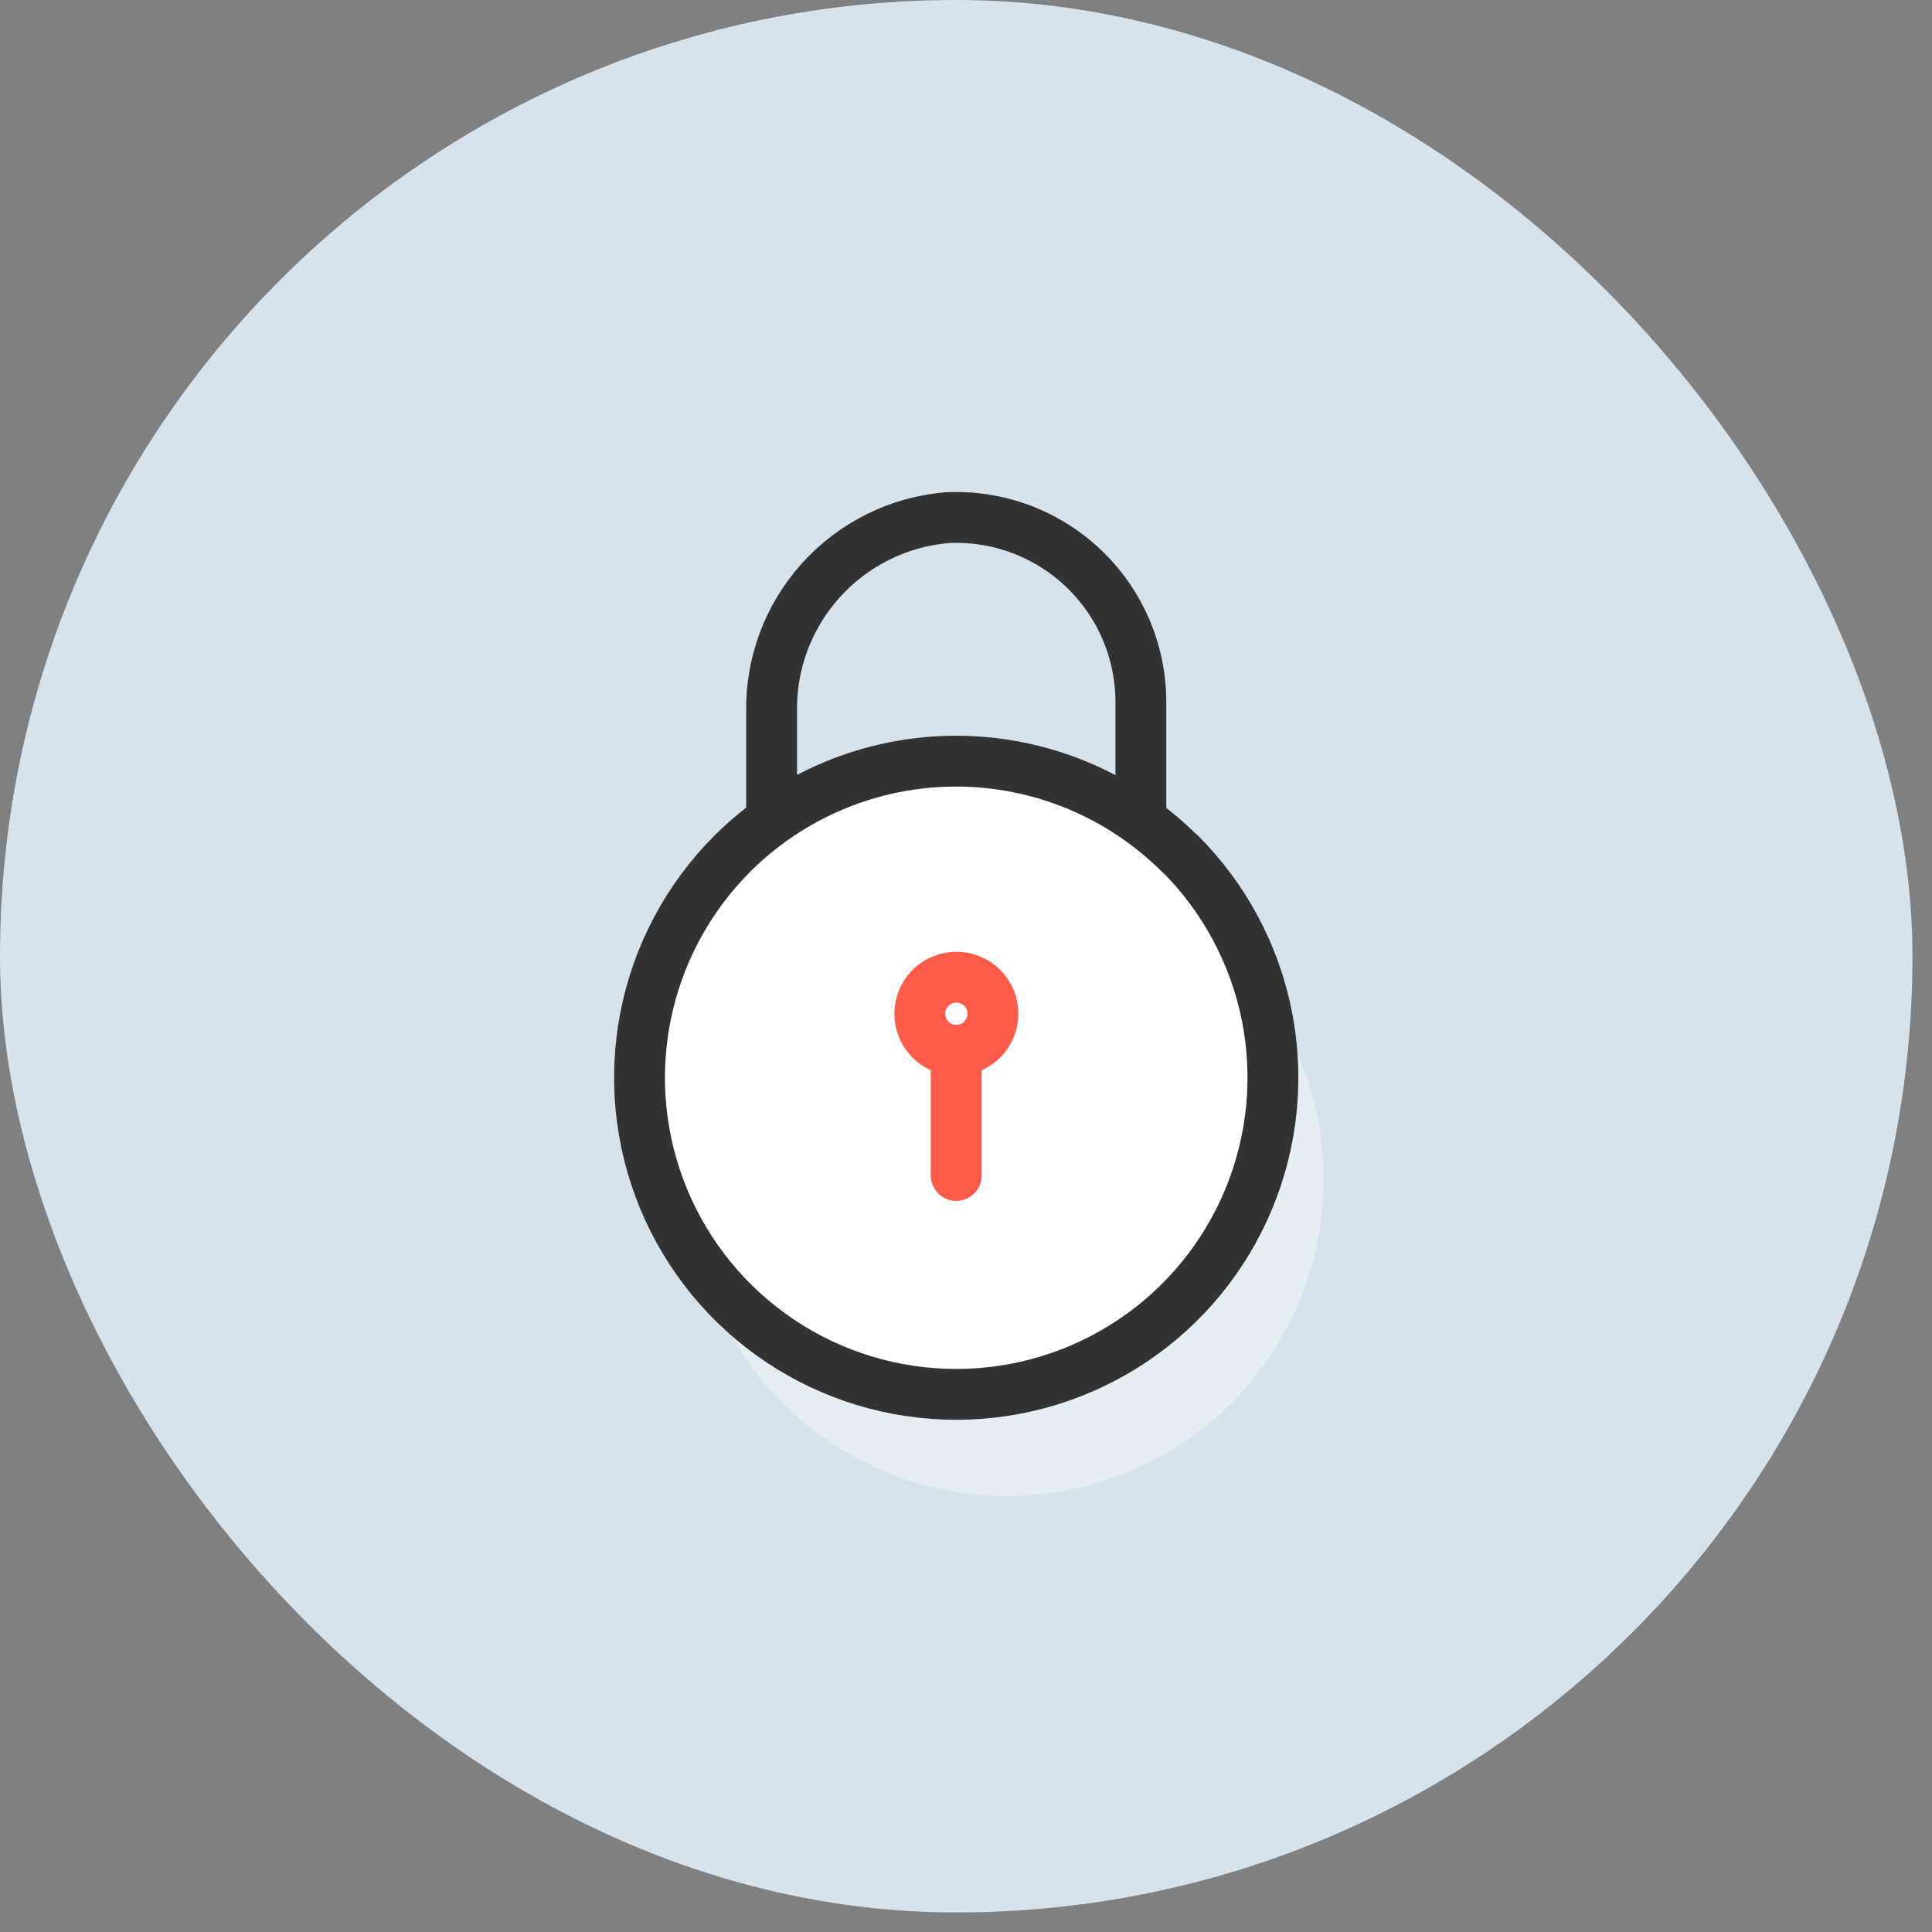 <svg width="76" height="76" viewBox="0 0 76 76" fill="none" xmlns="http://www.w3.org/2000/svg">
<rect x="0" y="0" width="76" height="76" fill="#808080" stroke="none"/>
<rect width="75.231" height="75.231" rx="37.615" fill="#D8E2EB"/>
<path d="M48.432 37.59C50.172 39.334 51.357 41.553 51.836 43.969C52.315 46.386 52.067 48.889 51.123 51.165C50.18 53.44 48.583 55.385 46.535 56.753C44.486 58.121 42.078 58.851 39.615 58.851C37.152 58.851 34.744 58.121 32.696 56.753C30.648 55.385 29.051 53.44 28.107 51.165C27.164 48.889 26.916 46.386 27.395 43.969C27.874 41.553 29.058 39.334 30.799 37.59C33.135 35.254 36.304 33.942 39.608 33.942C42.911 33.942 46.08 35.254 48.417 37.59" fill="#E6EEF2"/>
<path d="M30.353 32.285V28.032C30.313 26.12 31.002 24.265 32.279 22.841C33.556 21.418 35.327 20.533 37.232 20.365C38.217 20.313 39.203 20.463 40.129 20.804C41.055 21.146 41.901 21.672 42.617 22.352C43.333 23.032 43.903 23.85 44.291 24.757C44.68 25.664 44.88 26.641 44.879 27.628V32.285" stroke="#323232" stroke-width="2" stroke-linecap="round" stroke-linejoin="round"/>
<path d="M46.432 33.59C48.172 35.334 49.357 37.553 49.836 39.969C50.315 42.386 50.067 44.889 49.123 47.165C48.18 49.44 46.583 51.385 44.535 52.753C42.486 54.121 40.078 54.851 37.615 54.851C35.152 54.851 32.744 54.121 30.696 52.753C28.648 51.385 27.051 49.44 26.107 47.165C25.164 44.889 24.916 42.386 25.395 39.969C25.874 37.553 27.058 35.334 28.799 33.59C31.135 31.254 34.304 29.942 37.608 29.942C40.912 29.942 44.08 31.254 46.417 33.59" fill="white"/>
<path d="M46.432 33.59C48.172 35.334 49.357 37.553 49.836 39.969C50.315 42.386 50.067 44.889 49.123 47.165C48.18 49.44 46.583 51.385 44.535 52.753C42.486 54.121 40.078 54.851 37.615 54.851C35.152 54.851 32.744 54.121 30.696 52.753C28.648 51.385 27.051 49.44 26.107 47.165C25.164 44.889 24.916 42.386 25.395 39.969C25.874 37.553 27.058 35.334 28.799 33.59C31.135 31.254 34.304 29.942 37.608 29.942C40.912 29.942 44.08 31.254 46.417 33.59" stroke="#323232" stroke-width="2" stroke-linecap="round" stroke-linejoin="round"/>
<path d="M37.615 46.24V41.353" stroke="#FF5B4A" stroke-width="2" stroke-linecap="round" stroke-linejoin="round"/>
<path d="M37.615 38.441C37.331 38.443 37.054 38.528 36.818 38.687C36.583 38.845 36.399 39.07 36.291 39.333C36.183 39.596 36.156 39.885 36.212 40.163C36.268 40.441 36.405 40.697 36.607 40.898C36.808 41.098 37.064 41.234 37.343 41.289C37.621 41.344 37.91 41.316 38.172 41.206C38.435 41.097 38.659 40.913 38.817 40.677C38.974 40.441 39.059 40.163 39.059 39.879C39.059 39.689 39.023 39.502 38.951 39.326C38.878 39.151 38.772 38.992 38.638 38.858C38.503 38.724 38.344 38.619 38.168 38.547C37.993 38.476 37.805 38.44 37.615 38.441" stroke="#FF5B4A" stroke-width="2" stroke-linecap="round" stroke-linejoin="round"/>
</svg>
